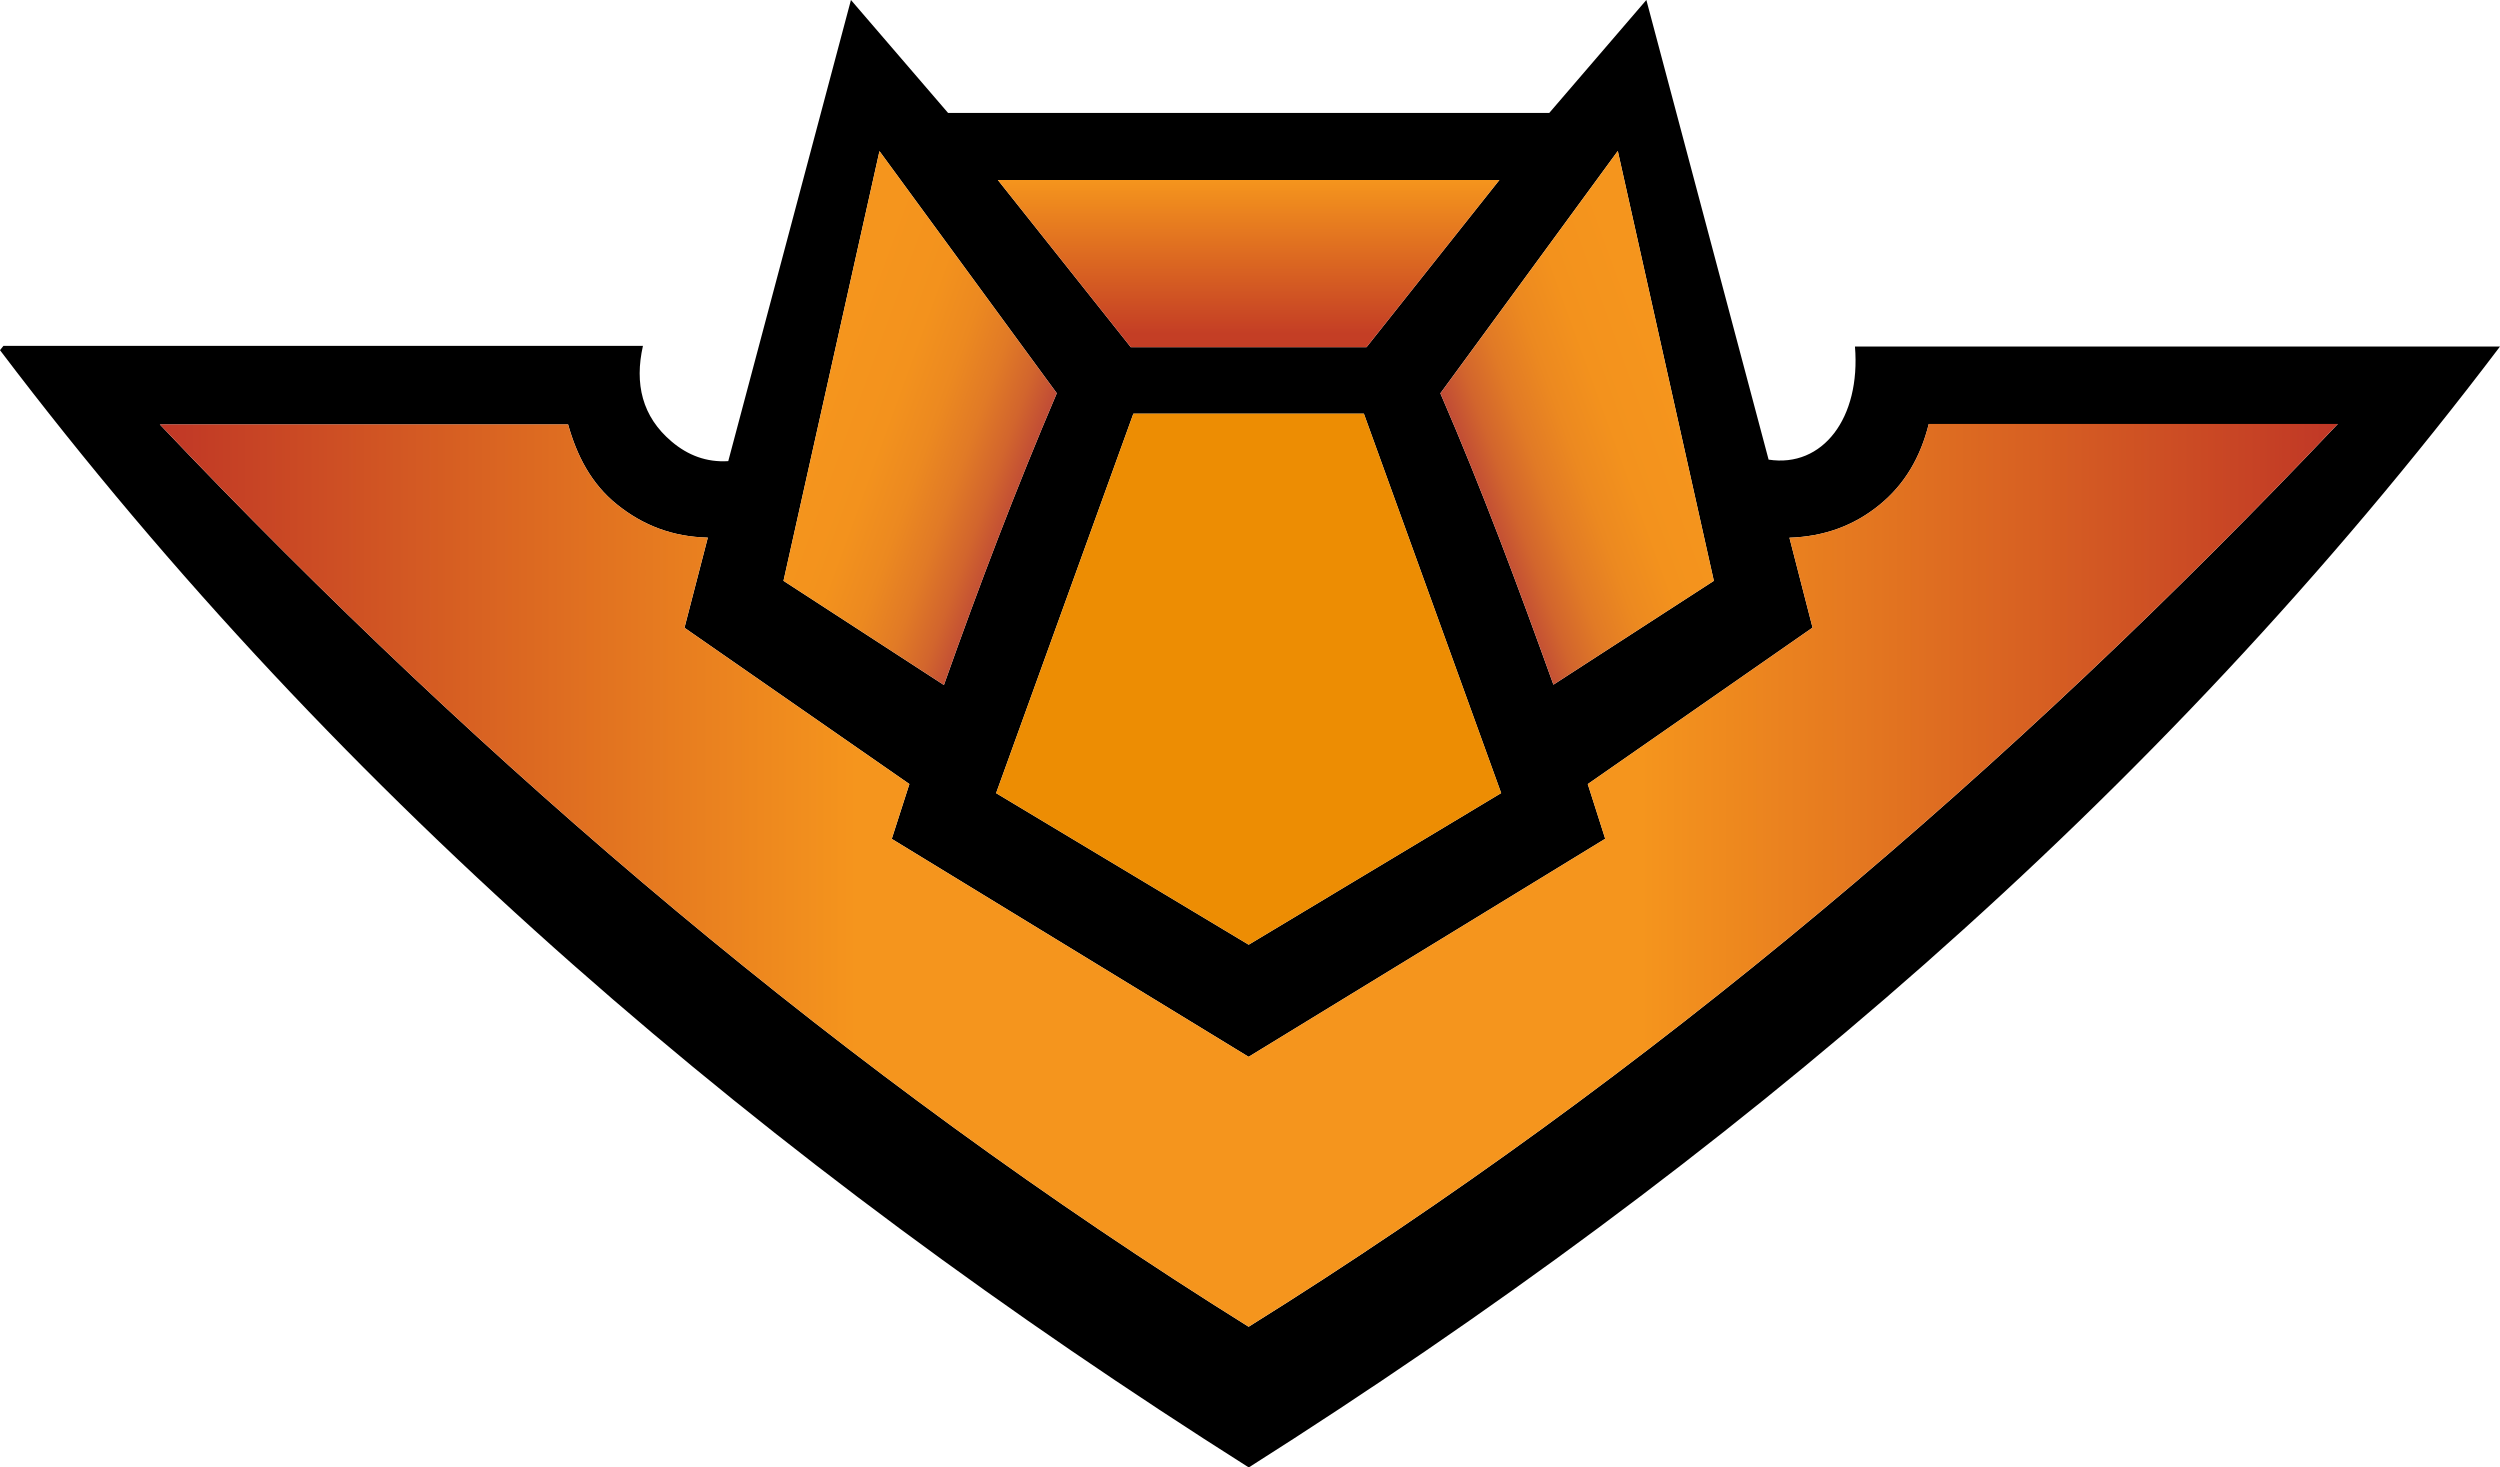 <?xml version="1.0" encoding="UTF-8"?>
<svg id="Layer_2" data-name="Layer 2" xmlns="http://www.w3.org/2000/svg" xmlns:xlink="http://www.w3.org/1999/xlink" viewBox="0 0 796.73 467.67">
  <defs>
    <style>
      .cls-1 {
        fill: url(#linear-gradient);
      }

      .cls-1, .cls-2, .cls-3, .cls-4, .cls-5, .cls-6 {
        stroke-width: 0px;
      }

      .cls-3 {
        fill: #ed8d03;
      }

      .cls-4 {
        fill: url(#linear-gradient-2);
      }

      .cls-5 {
        fill: url(#linear-gradient-3);
      }

      .cls-6 {
        fill: url(#linear-gradient-4);
      }
    </style>
    <linearGradient id="linear-gradient" x1="50.93" y1="191.04" x2="745.03" y2="191.04" gradientTransform="translate(0 470) scale(1 -1)" gradientUnits="userSpaceOnUse">
      <stop offset="0" stop-color="#c03726"/>
      <stop offset=".32" stop-color="#f5951d"/>
      <stop offset=".68" stop-color="#f5951d"/>
      <stop offset="1" stop-color="#c03726"/>
    </linearGradient>
    <linearGradient id="linear-gradient-2" x1="328.84" y1="322.83" x2="254.14" y2="350.02" gradientTransform="translate(0 470) scale(1 -1)" gradientUnits="userSpaceOnUse">
      <stop offset="0" stop-color="#c04b36"/>
      <stop offset=".12" stop-color="#d2652d"/>
      <stop offset=".26" stop-color="#e17a26"/>
      <stop offset=".42" stop-color="#ec8920"/>
      <stop offset=".6" stop-color="#f3921d"/>
      <stop offset=".87" stop-color="#f5951d"/>
    </linearGradient>
    <linearGradient id="linear-gradient-3" x1="466.95" y1="322.88" x2="541.71" y2="350.09" xlink:href="#linear-gradient-2"/>
    <linearGradient id="linear-gradient-4" x1="397.93" y1="359.34" x2="397.93" y2="412.64" gradientTransform="translate(0 470) scale(1 -1)" gradientUnits="userSpaceOnUse">
      <stop offset=".08" stop-color="#c43e25"/>
      <stop offset="1" stop-color="#f5951d"/>
    </linearGradient>
  </defs>
  <g id="Layer_1-2" data-name="Layer 1">
    <path class="cls-2" d="M1.09,110.23h203.81c-2.7,12.02-.33,22.53,9.22,30.56,5.08,4.27,10.98,6.6,17.97,6.17C245.08,98.15,257.99,49.62,271.19,0c10.7,12.44,20.82,24.21,30.96,36h191.58c10.03-11.67,20.16-23.46,30.95-36.01,13.17,49.54,26.08,98.05,38.96,146.49,17.22,2.66,29.4-13.24,27.52-36.05h205.57c-110.08,145.49-245.94,260.27-398.76,357.23C245.31,370.97,109.41,256.06,0,111.6c.36-.46.72-.91,1.09-1.37ZM614.69,135.11c-2.64,10.54-7.59,19.19-15.77,25.84-8.23,6.69-17.74,10.06-28.64,10.42,2.55,9.9,4.97,19.31,7.37,28.65-24.23,16.86-47.93,33.36-71.64,49.86,1.97,6.17,3.76,11.79,5.56,17.43-38.16,23.33-75.85,46.37-113.65,69.49-38.02-23.22-75.94-46.38-113.72-69.45,2.06-6.42,3.82-11.9,5.62-17.48-24.05-16.71-47.72-33.16-71.68-49.8,2.49-9.61,4.92-19.01,7.44-28.73-11.22-.27-20.63-3.87-28.95-10.57-8.34-6.71-12.84-15.74-15.58-25.5H50.93c104.53,110.09,218.44,207.28,347,287.56,128.6-80.26,242.57-177.43,347.11-287.71h-130.35ZM317.45,252.77c27.15,16.29,53.75,32.26,80.49,48.3,26.87-16.13,53.58-32.17,80.47-48.32-14.73-40.71-29.23-80.78-43.75-120.91h-73.47c-14.53,40.17-29.03,80.24-43.74,120.93h0ZM300.82,218.31c11.29-31.87,23.04-62.69,35.97-92.99-18.8-25.67-37.31-50.95-56.51-77.16-10.39,46.5-20.47,91.62-30.59,136.95,17.07,11.08,33.76,21.92,51.13,33.2h0ZM515.58,48.11c-19.4,26.49-38.01,51.91-56.55,77.24,13.29,30.66,24.72,61.43,36.03,92.85,17.34-11.22,34.19-22.13,51.13-33.09-10.19-45.59-20.24-90.59-30.61-137ZM360.38,110.66h75.11c14.02-17.64,28.02-35.25,42.36-53.3h-159.85c14.46,18.18,28.41,35.73,42.38,53.3h0Z"/>
    <path class="cls-1" d="M614.69,135.11h130.34c-104.54,110.27-218.51,207.45-347.11,287.71C269.37,342.54,155.46,245.36,50.93,135.26h130.11c2.74,9.76,7.24,18.79,15.58,25.5,8.32,6.7,17.73,10.29,28.95,10.57-2.52,9.72-4.95,19.11-7.44,28.73,23.96,16.65,47.63,33.09,71.68,49.8-1.79,5.58-3.55,11.06-5.62,17.48,37.78,23.07,75.7,46.23,113.72,69.45,37.81-23.12,75.49-46.16,113.65-69.49-1.8-5.64-3.59-11.26-5.56-17.43,23.7-16.5,47.41-33,71.64-49.86-2.4-9.34-4.82-18.75-7.37-28.65,10.9-.36,20.4-3.73,28.64-10.42,8.19-6.65,13.14-15.3,15.77-25.84h0Z"/>
    <path class="cls-3" d="M317.45,252.77c14.72-40.69,29.21-80.76,43.74-120.93h73.47c14.52,40.13,29.02,80.21,43.75,120.91-26.89,16.15-53.6,32.19-80.47,48.32-26.74-16.05-53.34-32.01-80.49-48.3Z"/>
    <path class="cls-4" d="M300.82,218.31c-17.38-11.28-34.06-22.12-51.13-33.2,10.12-45.32,20.2-90.45,30.59-136.95,19.19,26.21,37.71,51.49,56.51,77.16-12.92,30.3-24.67,61.12-35.97,92.99Z"/>
    <path class="cls-5" d="M515.58,48.11c10.37,46.41,20.42,91.41,30.61,137-16.93,10.96-33.79,21.87-51.13,33.09-11.31-31.42-22.75-62.19-36.03-92.85,18.54-25.33,37.15-50.75,56.55-77.24Z"/>
    <path class="cls-6" d="M360.38,110.66c-13.97-17.57-27.92-35.11-42.38-53.3h159.85c-14.34,18.04-28.34,35.66-42.36,53.3h-75.11Z"/>
  </g>
</svg>